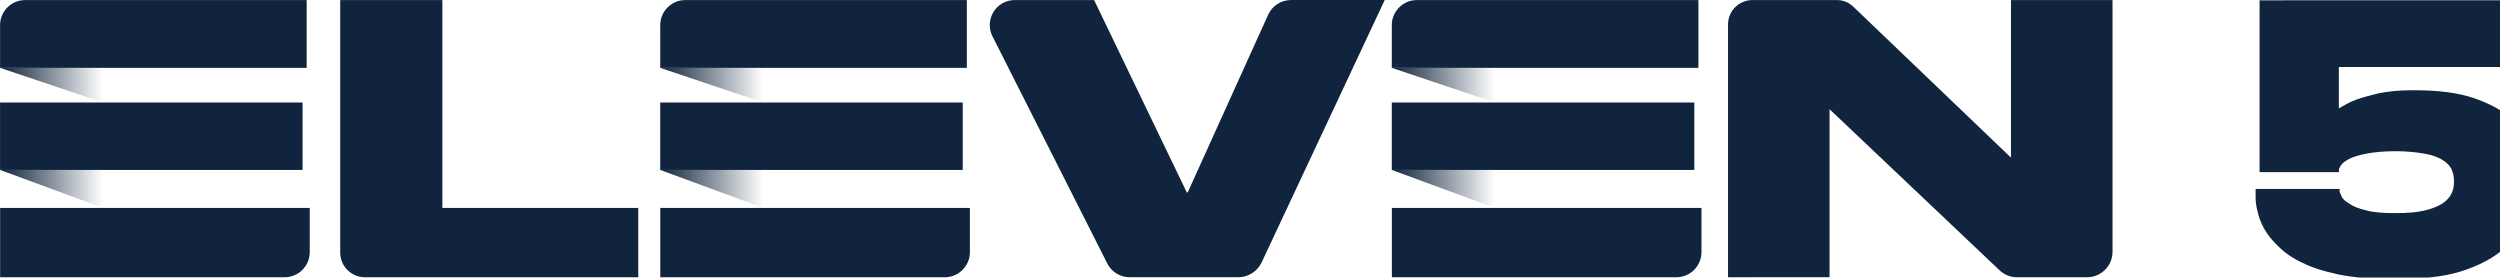 <svg width="270.22mm" height="30mm" version="1.1" viewBox="0 0 270.22 30" xmlns="http://www.w3.org/2000/svg" xmlns:xlink="http://www.w3.org/1999/xlink">
 <defs>
  <linearGradient id="b" x1="-9.2076e-6" x2="3.436" y1="17.075" y2="17.075" gradientTransform="scale(1.647 .607)" gradientUnits="userSpaceOnUse" xlink:href="#a"/>
  <linearGradient id="a">
   <stop stop-color="#10253d" offset="0"/>
   <stop stop-color="#10253d" stop-opacity="0" offset="1"/>
  </linearGradient>
  <linearGradient id="c" x1="-8.7939e-6" x2="3.281" y1="8.058" y2="8.058" gradientTransform="scale(1.724 .58)" gradientUnits="userSpaceOnUse" xlink:href="#a"/>
  <linearGradient id="d" x1="22.006" x2="25.441" y1="17.074" y2="17.074" gradientTransform="scale(1.647 .607)" gradientUnits="userSpaceOnUse" xlink:href="#a"/>
  <linearGradient id="e" x1="21.017" x2="24.298" y1="8.058" y2="8.058" gradientTransform="scale(1.724 .58)" gradientUnits="userSpaceOnUse" xlink:href="#a"/>
  <linearGradient id="f" x1="46.389" x2="49.824" y1="17.075" y2="17.075" gradientTransform="scale(1.647 .607)" gradientUnits="userSpaceOnUse" xlink:href="#a"/>
  <linearGradient id="g" x1="44.304" x2="47.586" y1="8.058" y2="8.058" gradientTransform="scale(1.724 .58)" gradientUnits="userSpaceOnUse" xlink:href="#a"/>
 </defs>
 <g transform="translate(-221.92 -134.65)">
  <g transform="matrix(5.128 0 0 5.128 -916.08 -555.83)">
   <g transform="matrix(.384 0 0 .384 221.92 134.65)" fill-rule="evenodd">
    <g fill="#10253d">
     <path d="m24.279 0v11.412h10.753v3.804h-15.003c-0.75 0-1.358-0.608-1.358-1.358v-13.858z"/>
     <path d="m60.778 14.463-6.304-12.473c-0.461-0.913 0.202-1.99 1.224-1.99h4.355l5.081 10.547c0.012 0.027 0.05 0.026 0.063-6.23e-4l4.41-9.74c0.223-0.491 0.712-0.807 1.25-0.807h5.148l-6.754 14.397c-0.234 0.499-0.736 0.818-1.288 0.818h-5.963c-0.517 0-0.99-0.291-1.224-0.752z"/>
     <path d="m101.73 0.368 8.651 8.282v-8.65h5.573c6.2e-4 0 1e-3 6.2332e-4 1e-3 0.001v13.816c0 0.772-0.626 1.398-1.398 1.398h-3.858c-0.353 0-0.693-0.138-0.947-0.383l-9.329-8.84v9.222c0 6.23e-4 -5.572 0.001-5.572 0.001-6.24e-4 0-0.001-6.24e-4 -0.001-0.001v-13.874c1.93e-4 -0.741 0.6-1.34 1.34-1.34h4.636c0.338 0 0.662 0.132 0.904 0.368z"/>
     <path d="M 16.831,3.722 V 0 H 1.379 C 0.617,0 2e-4,0.618 2e-4,1.379 v 2.343 z"/>
     <path d="m0.004 11.412v3.804h15.614c0.762 0 1.381-0.618 1.381-1.381v-2.424z"/>
     <path d="m0 5.624h16.606v3.702h-16.606z"/>
    </g>
    <path d="m0 9.325 5.658 2.086v-2.086z" fill="url(#b)"/>
    <path d="m0 3.722 5.658 1.903v-1.903z" fill="url(#c)"/>
    <g fill="#10253d">
     <path d="m53.068 3.722v-3.722h-15.452c-0.762 0-1.379 0.618-1.379 1.379v2.343z"/>
     <path d="m36.241 11.412v3.804h15.614c0.762 0 1.381-0.618 1.381-1.381v-2.424z"/>
     <path d="m36.237 5.624h16.606v3.702h-16.606z"/>
    </g>
    <path d="m36.237 9.325 5.657 2.086v-2.086z" fill="url(#d)"/>
    <path d="m36.237 3.722 5.657 1.903v-1.903z" fill="url(#e)"/>
    <g fill="#10253d">
     <path d="m93.224 3.722v-3.722h-15.452c-0.762 0-1.379 0.618-1.379 1.379v2.343z"/>
     <path d="m76.397 11.412v3.804h15.614c0.762 0 1.381-0.618 1.381-1.381v-2.424z"/>
     <path d="m76.393 5.624h16.606v3.702h-16.606z"/>
    </g>
    <path d="m76.393 9.325 5.658 2.086v-2.086z" fill="url(#f)"/>
    <path d="m76.393 3.722 5.658 1.903v-1.903z" fill="url(#g)"/>
   </g>
   <g transform="matrix(.119 0 0 .119 55.144 133.11)" fill="#10253d" stroke="#848484" stroke-width="1px" aria-label="5">
    <g>
     <path d="m1801.7 12.986v30.439h14.055v-0.5c0-6e-3 0.123-0.382 0.42-0.797v-0.006l0.01-0.008c0.164-0.245 0.688-0.686 1.406-1.045 0.708-0.354 1.691-0.666 3.006-0.916 1.312-0.25 3.008-0.439 5.154-0.439 2.017 0 3.782 0.189 5.16 0.439 1.366 0.248 2.393 0.617 3.154 1.086 0.772 0.475 1.267 0.981 1.605 1.596 0.288 0.642 0.461 1.328 0.461 2.074v0.385c0 0.755-0.171 1.433-0.516 2.064-0.344 0.631-0.854 1.201-1.615 1.67-0.777 0.478-1.812 0.907-3.176 1.217-1.35 0.307-3.047 0.436-5.074 0.436-2.221 0-3.982-0.134-5.168-0.49l-0.028-0.008c-1.312-0.312-2.281-0.687-2.894-1.133l-0.02-0.016-0.022-0.012c-0.726-0.424-1.153-0.823-1.342-1.201-0.256-0.512-0.395-0.922-0.395-0.928v-0.5h-14.889v1.397c0 0.728 0.071 1.603 0.338 2.547 0.205 1.014 0.603 2.077 1.199 3.137 0.606 1.077 1.469 2.135 2.582 3.184 1.074 1.074 2.525 2.059 4.232 2.848 1.718 0.857 3.799 1.505 6.254 2.022 2.477 0.521 5.391 0.779 8.744 0.779h2.558c4.577 0 8.403-0.513 11.428-1.629 3-1.043 5.432-2.482 7.223-4.207v-0.006c1.705-1.705 2.973-3.564 3.643-5.641 0.651-2.018 1.047-3.986 1.047-5.85v-0.768c0-1.79-0.332-3.573-0.92-5.402-0.602-1.874-1.68-3.555-3.273-5.016-1.61-1.476-3.786-2.587-6.449-3.496-2.76-0.92-6.202-1.371-10.334-1.371h-0.641c-2.205 0-4.095 0.194-5.731 0.521l-0.02 4e-3c-1.678 0.387-3.039 0.776-4.15 1.168l-0.024 0.008c-1.113 0.459-1.97 0.92-2.627 1.315-0.185 0.111-0.194 0.145-0.332 0.236v-7.371h31.168v-11.816z" color="#10253d" color-rendering="auto" dominant-baseline="auto" fill="#10253d" image-rendering="auto" shape-rendering="auto" solid-color="#10253d" stop-color="#10253d" stroke="none" style="font-feature-settings:normal;font-variant-alternates:normal;font-variant-caps:normal;font-variant-east-asian:normal;font-variant-ligatures:normal;font-variant-numeric:normal;font-variant-position:normal;font-variation-settings:normal;inline-size:0;isolation:auto;mix-blend-mode:normal;shape-margin:0;shape-padding:0;text-decoration-color:#10253d;text-decoration-line:none;text-decoration-style:solid;text-indent:0;text-orientation:mixed;text-transform:none;white-space:normal"/>
    </g>
   </g>
  </g>
 </g>
</svg>
